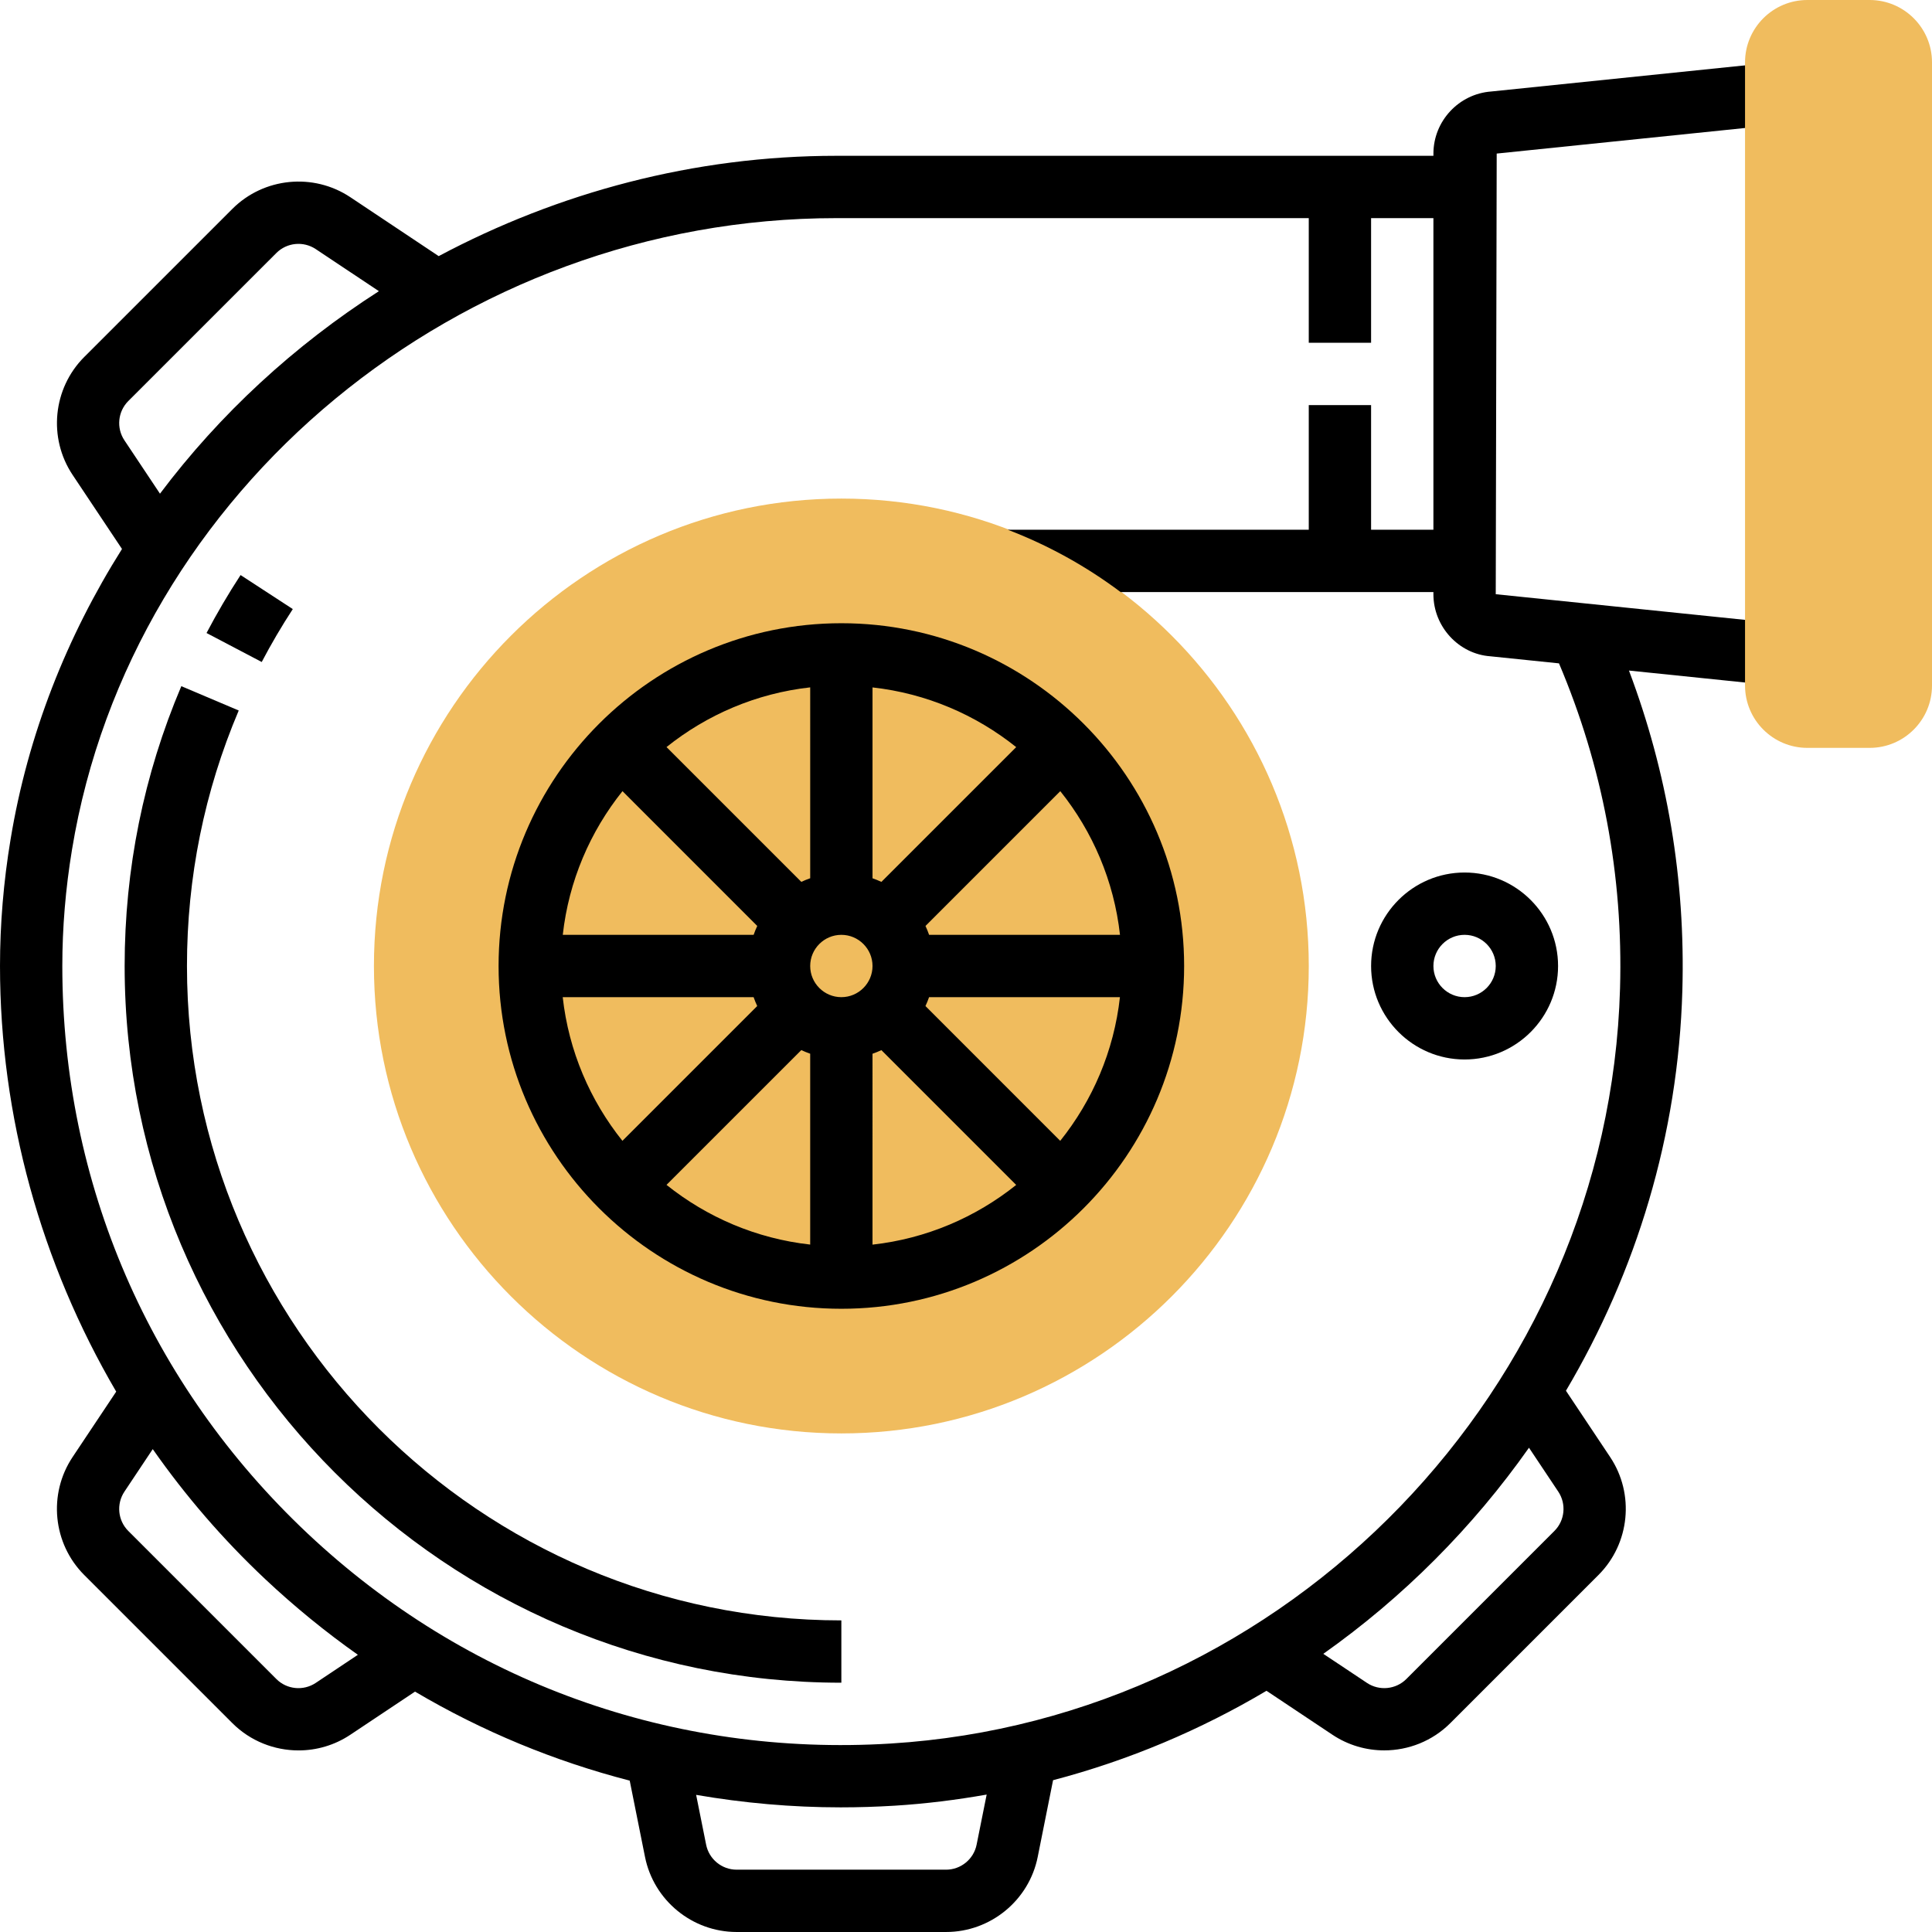 <svg height="496pt" viewBox="0 0 496 496" width="496pt" xmlns="http://www.w3.org/2000/svg"><path d="m216 368c-66.168 0-120-53.832-120-120s53.832-120 120-120 120 53.832 120 120-53.832 120-120 120zm0 0" fill="#f0bc5e"/><path d="m216 160c-48.52 0-88 39.48-88 88s39.48 88 88 88 88-39.48 88-88-39.48-88-88-88zm0 96c-4.414 0-8-3.594-8-8s3.586-8 8-8 8 3.594 8 8-3.586 8-8 8zm10.281-29.594c-.746-.352-1.504-.652-2.281-.926v-49c13.863 1.543 26.527 7.039 36.887 15.328zm-18.281-.934c-.785.281-1.543.574-2.281.926l-34.605-34.605c10.359-8.289 23.023-13.785 36.887-15.328zm-13.594 12.246c-.352.746-.652 1.504-.926 2.281h-49c1.543-13.863 7.039-26.527 15.328-36.887zm-.934 18.281c.281.785.574 1.543.926 2.281l-34.605 34.605c-8.289-10.359-13.785-23.023-15.328-36.887zm12.246 13.594c.746.352 1.504.645 2.281.926v49c-13.863-1.543-26.527-7.039-36.887-15.328zm18.281.934c.785-.281 1.543-.574 2.281-.926l34.605 34.605c-10.359 8.289-23.023 13.785-36.887 15.328zm13.594-12.246c.352-.746.652-1.504.926-2.281h49c-1.543 13.863-7.039 26.527-15.328 36.887zm.934-18.281c-.281-.785-.574-1.543-.926-2.281l34.605-34.605c8.289 10.359 13.785 23.023 15.328 36.887zm0 0"/><path d="m384.246 39.426 72.57-7.473-1.641-15.914-72.32 7.449c-8.336.602-14.855 7.609-14.855 15.961v.551h-153.281c-36.566 0-71.414 9.426-102.094 25.754l-22.688-15.129c-9.488-6.32-22.219-5.059-30.281 3l-38.023 38.016c-8.066 8.062-9.32 20.801-2.992 30.281l12.68 19.016c-14.129 22.422-24.16 47.551-28.609 74.566-1.809 10.871-2.711 21.809-2.711 32.496 0 38.625 10.566 76.375 29.832 109.273l-11.199 16.797c-6.328 9.488-5.074 22.219 2.992 30.281l38.023 38.023c4.625 4.625 10.793 7.008 16.992 7.008 4.605 0 9.238-1.312 13.289-4.016l16.621-11.078c17.266 10.199 35.777 17.863 55.113 22.848l3.922 19.566c2.23 11.176 12.125 19.297 23.535 19.297h53.766c11.41 0 21.305-8.121 23.527-19.289l3.938-19.68c19.441-5.102 37.848-12.895 54.793-22.953l16.926 11.281c4.043 2.695 8.684 4.016 13.297 4.016 6.199 0 12.359-2.383 16.984-7.008l38.023-38.023c8.066-8.062 9.32-20.801 2.992-30.281l-11.344-17.016c18.031-30.473 28.84-65.574 29.887-102.816.801-28.438-3.855-55.957-13.711-82.078l36.977 3.809 1.641-15.914-72.816-7.496zm-352.301 73.621c-2.113-3.16-1.699-7.398.992-10.086l38.023-38.016c2.695-2.688 6.918-3.105 10.094-1l16.219 10.809c-21.723 13.934-40.816 31.52-56.203 51.988zm49.109 319.008c-3.16 2.105-7.406 1.699-10.094-.992l-38.023-38.023c-2.691-2.688-3.105-6.926-.992-10.094l7.27-10.914c8.402 12 18.043 23.191 28.84 33.344 7.562 7.105 15.512 13.594 23.824 19.457zm169.672 41.52c-.742 3.723-4.039 6.426-7.848 6.426h-53.758c-3.809 0-7.105-2.703-7.84-6.434l-2.562-12.773c12.145 2.094 24.539 3.207 37.113 3.207 4.574 0 9.184-.145 13.809-.426 8.016-.496 15.902-1.484 23.664-2.855zm149.328-90.629c2.113 3.168 1.699 7.406-.992 10.094l-38.023 38.023c-2.688 2.68-6.934 3.098-10.094.992l-11.211-7.469c20.48-14.48 38.363-32.418 52.801-52.914zm.184-212.641c11.188 26.383 16.504 54.414 15.672 83.48-2.887 102.414-85.148 187.543-187.262 193.832-55.848 3.445-109.031-15.695-149.633-53.883-40.633-38.23-63.016-89.973-63.016-145.734 0-9.824.832-19.871 2.488-29.879 15.215-92.426 99.574-162.121 196.23-162.121h121.281v32h16v-32h16v80h-16v-32h-16v32h-77.273c10.441 4 20.16 9.398 28.969 16h80.305v.551c0 8.352 6.52 15.359 14.609 15.938zm0 0"/><path d="m352 248c0 13.23 10.77 24 24 24s24-10.77 24-24-10.77-24-24-24-24 10.77-24 24zm32 0c0 4.406-3.586 8-8 8s-8-3.594-8-8 3.586-8 8-8 8 3.594 8 8zm0 0"/><path d="m75.168 156.367-13.406-8.734c-3.137 4.801-6.074 9.809-8.738 14.879l14.168 7.441c2.434-4.633 5.113-9.199 7.977-13.586zm0 0"/><path d="m48 248c0-22.754 4.473-44.824 13.289-65.594l-14.738-6.246c-9.656 22.75-14.551 46.93-14.551 71.84 0 101.465 82.535 184 184 184v-16c-92.633 0-168-75.367-168-168zm0 0"/><path d="m480 192h-16c-8.824 0-16-7.176-16-16v-160c0-8.824 7.176-16 16-16h16c8.824 0 16 7.176 16 16v160c0 8.824-7.176 16-16 16zm0 0" fill="#f0bc5e"/></svg>